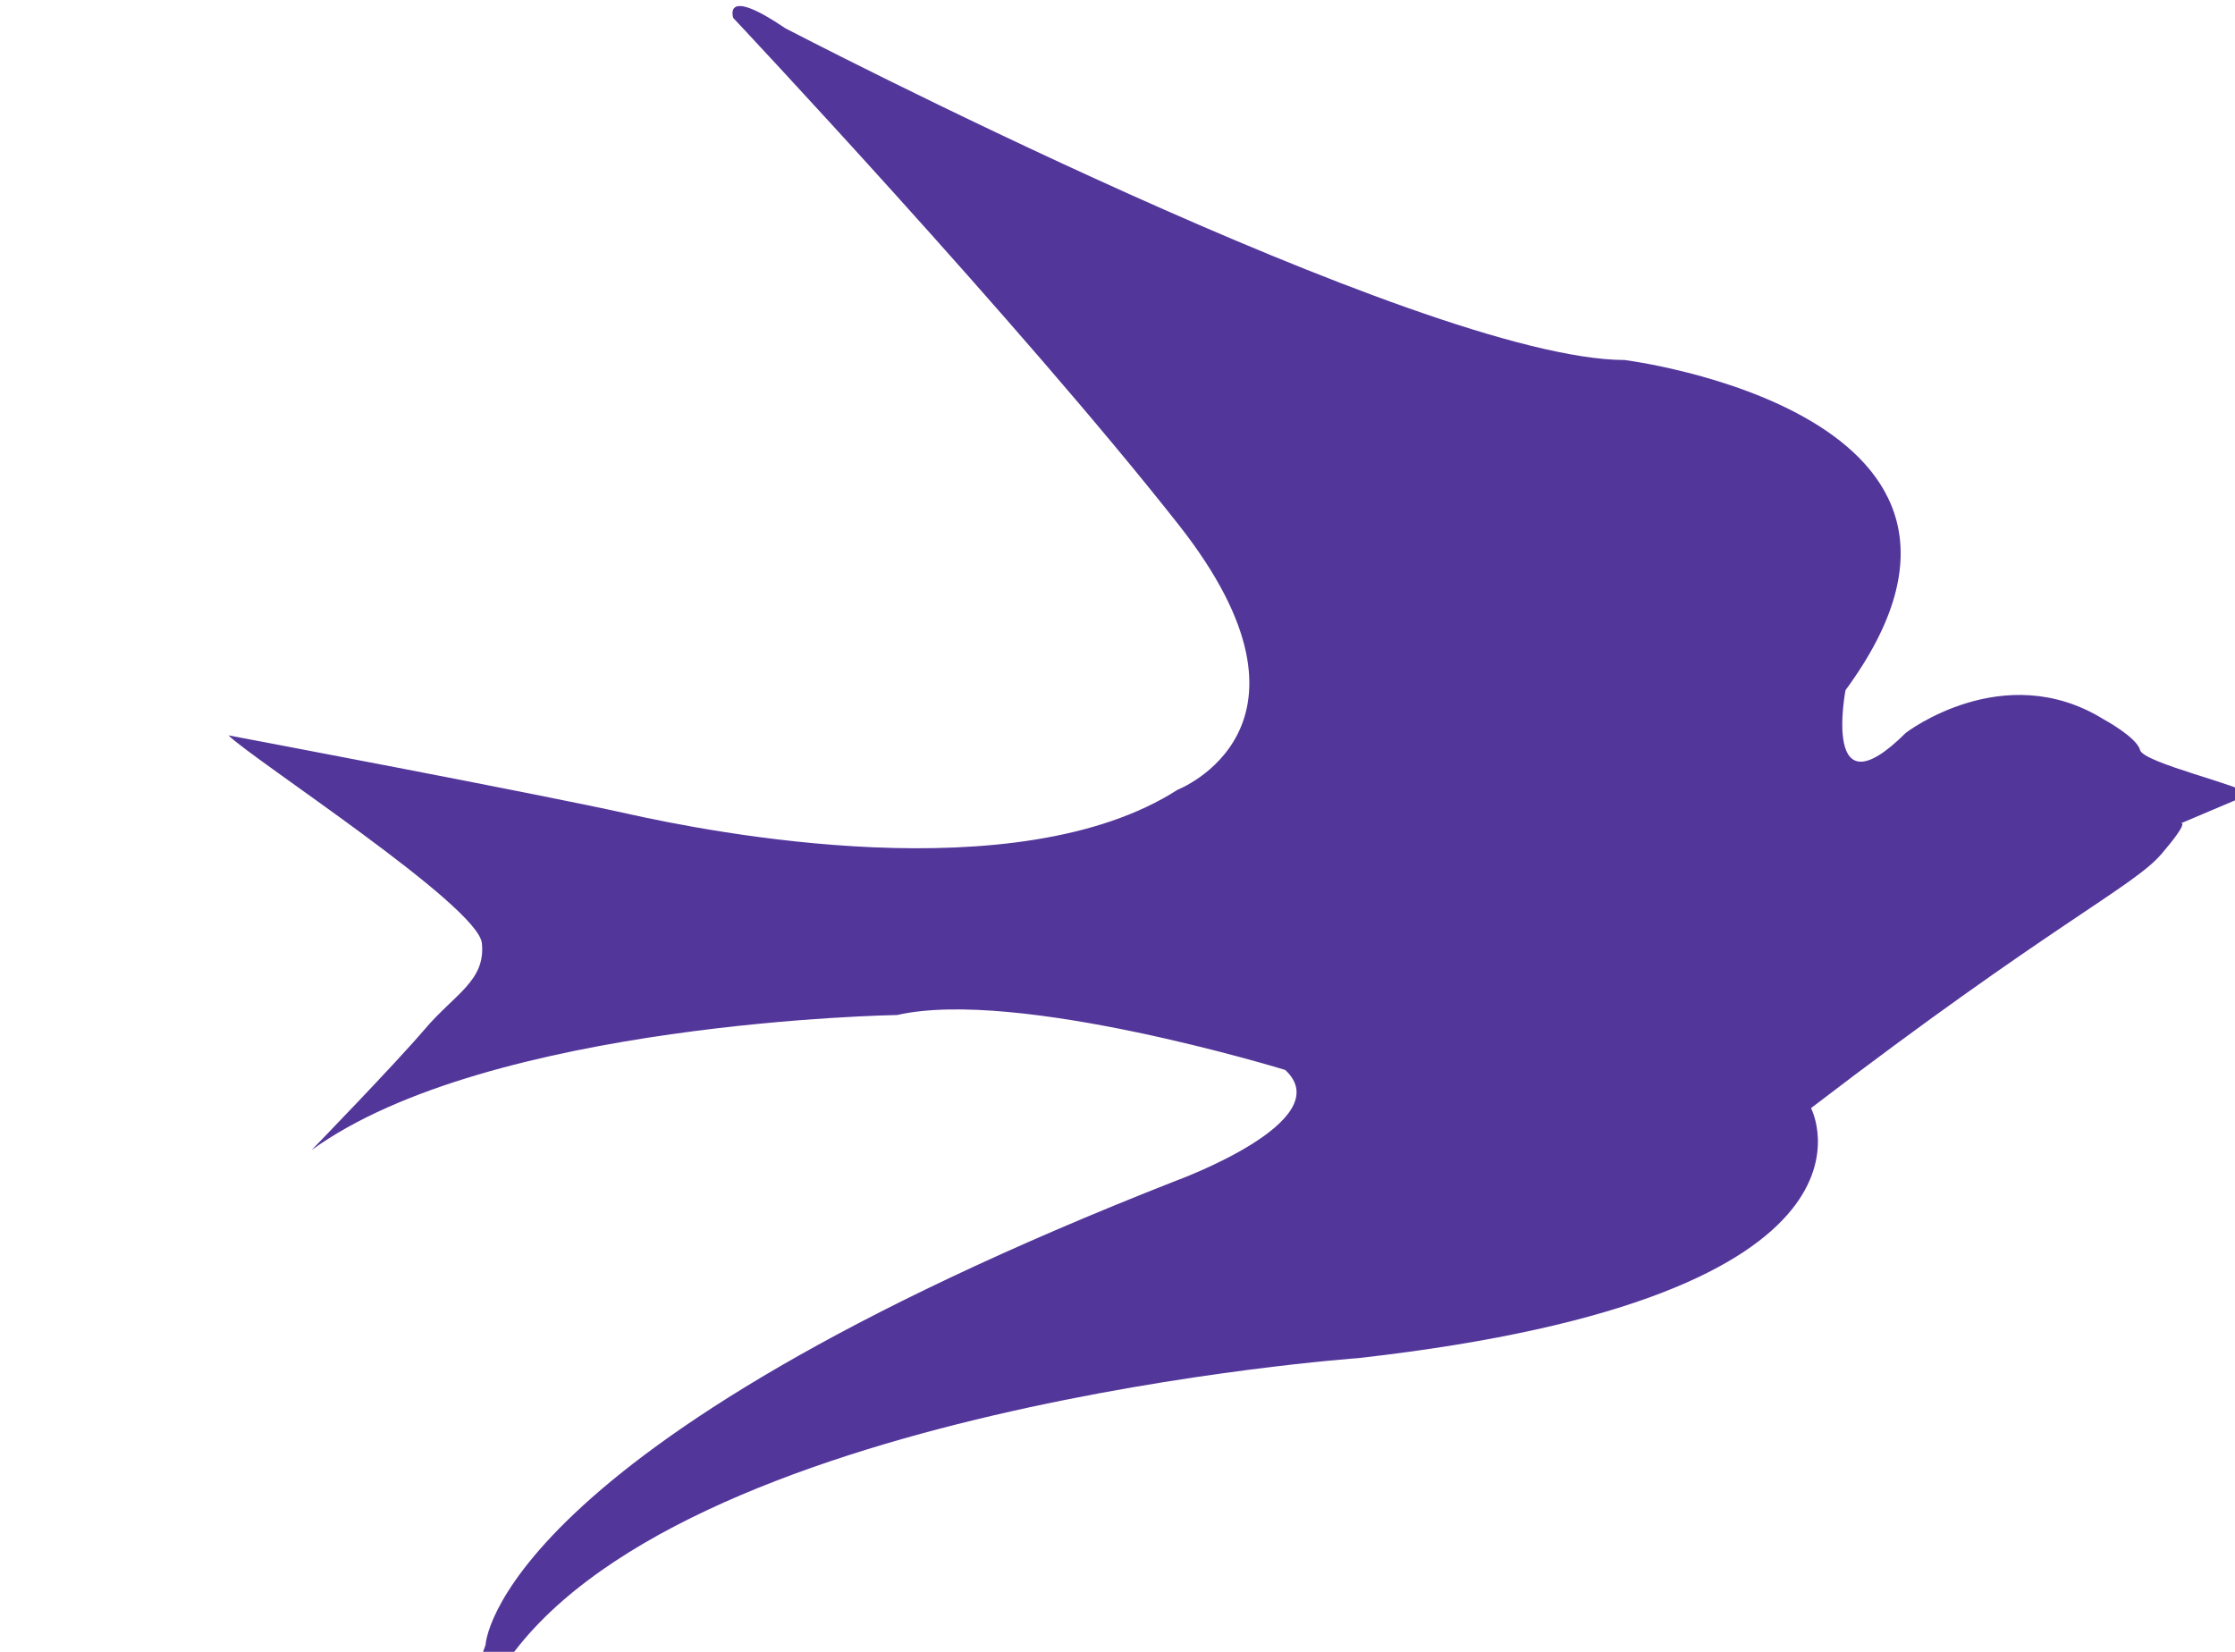 <?xml version="1.0" encoding="UTF-8" standalone="no"?>
<svg xmlns:dc="http://purl.org/dc/elements/1.1/" xmlns:cc="http://creativecommons.org/ns#" xmlns:rdf="http://www.w3.org/1999/02/22-rdf-syntax-ns#" xmlns:svg="http://www.w3.org/2000/svg" xmlns="http://www.w3.org/2000/svg" xmlns:xlink="http://www.w3.org/1999/xlink" 
	viewBox="0 0 230 170"  height="170"
	width="230"
	xml:space="preserve"
	version="1.1"
	id="svg2"
>
   
	<defs id="defs6">
	
		<clipPath id="clipPath66" clipPathUnits="userSpaceOnUse">
			<path id="path68" d="M 0,2187.71 0,0 l 4480,0 0,2187.71 -4480,0 z" />
		</clipPath>
		
	</defs>
	
	<g transform="matrix(1.25,0,0,-1.25,0,273.462)" id="g10">
		<g transform="scale(0.1,0.1)" id="g12">		
		
			<!--Bird-->
			<g id="g62">
				<g clip-path="url(#clipPath66)" id="g64">					
					<path id="path70" style="fill:#53369a;fill-opacity:1;fill-rule:nonzero;stroke:none" d="m 646.621,2164.37 c 0,0 524.159,-272.75 690.879,-273.08 0,0 349.24,-43.91 181.84,-271.84 0,0 -19.98,-104.47 49.71,-35.07 0,0 80.52,61.89 162.63,11.19 0,0 27.42,-14.8 30.15,-25.4 2.67,-10.6 85.03,-29.39 89.78,-36.52 l -56.06,-23.76 c 0,0 7.44,2.24 -16.01,-25.21 -23.45,-27.45 -90.41,-57.61 -288.59,-209.31 0,0 81.52,-154.64 -372.81,-205.85 0,0 -564.671,-40.12 -704.976,-256.161 0,0 -33.066,-32.449 -13.418,20.032 0,0 5.977,161.39 568.203,382.099 0,0 135.691,49.33 90.101,91.3 0,0 -220.64,67.82 -319.445,45.22 0,0 -336.039,-5.24 -482.082,-111.21 0,0 68.75,70.84 93.282,99.66 24.511,28.84 50.105,39.73 46.906,70.73 -3.195,30.99 -188.789,151.22 -208.625,171.07 0,0 258.301,-48.79 327.859,-64.38 69.59,-15.6 321.528,-65.09 453.535,19.6 0,0 132.26,51.19 0.942,218.06 -131.328,166.89 -366.762,417.37 -366.762,417.37 0,0 -9.265,26.95 42.961,-8.54" />
				</g>
			</g>
			
		</g>
	</g>
</svg>